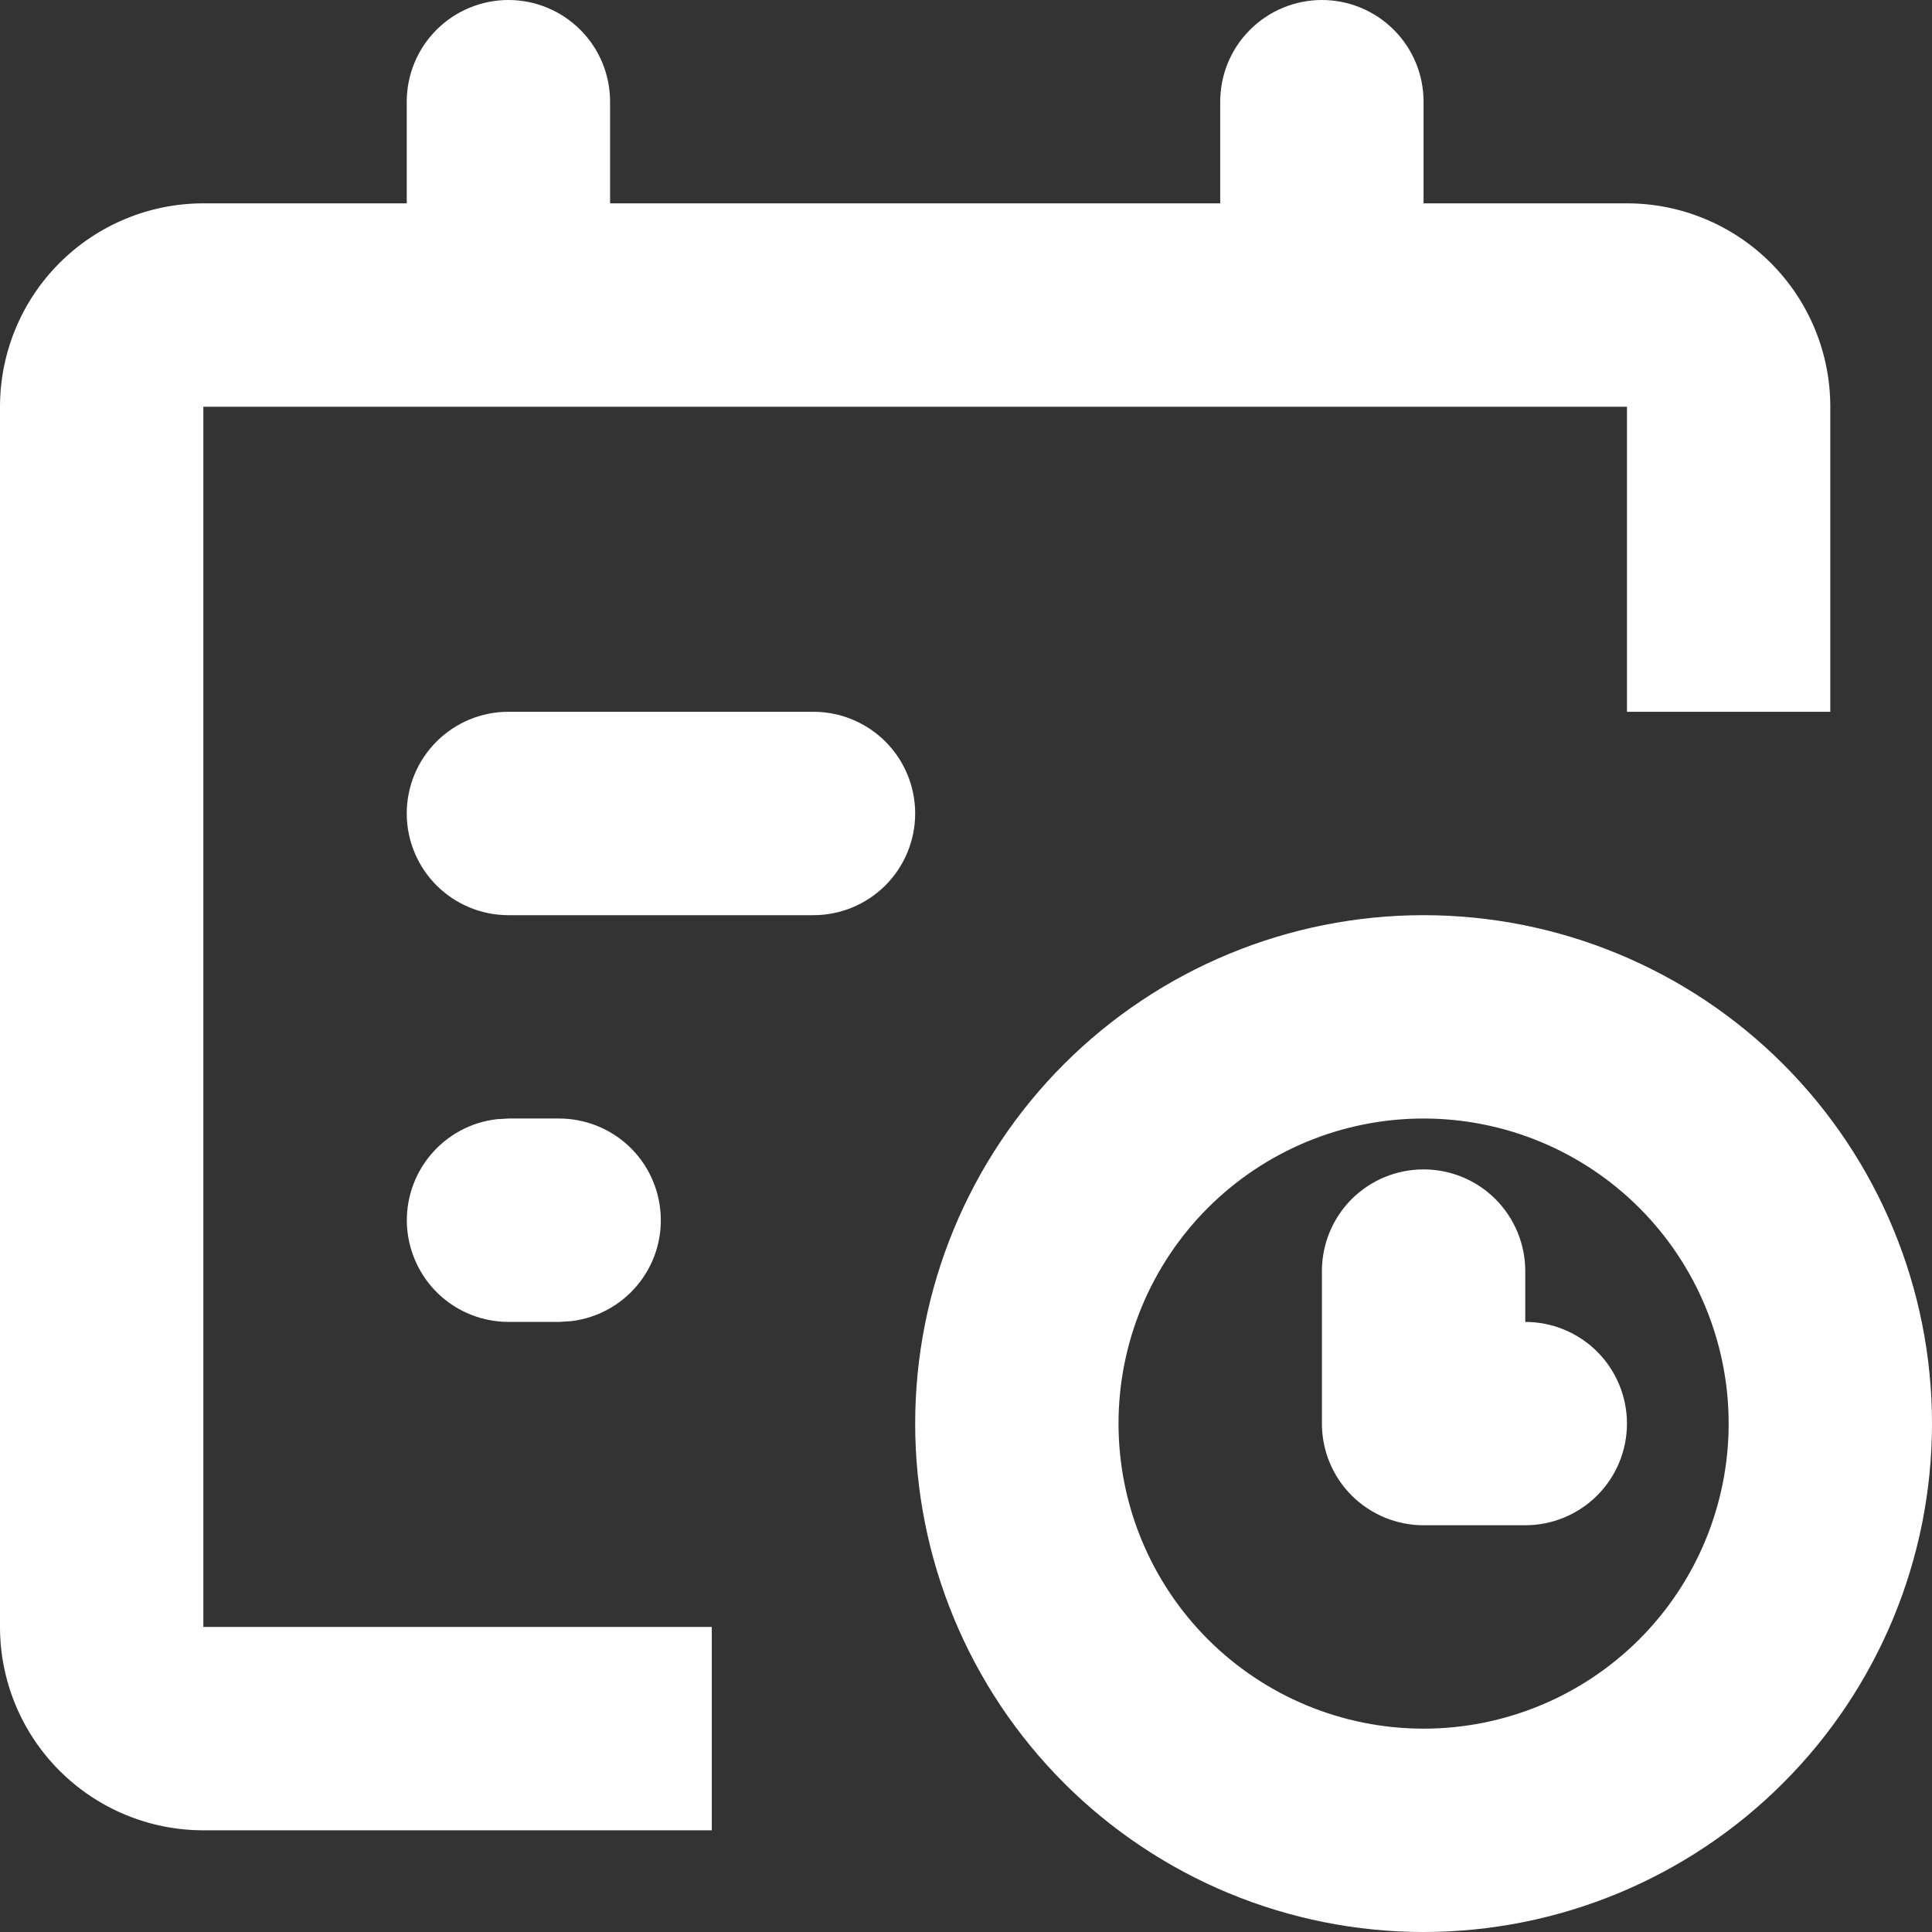 <svg width="36" height="36" viewBox="0 0 36 36" fill="none" xmlns="http://www.w3.org/2000/svg">
<rect x="0" y="0" width="36" height="36" fill="#333333" stroke="none"/>
<path d="M26.526 17.053C29.039 17.053 31.449 18.051 33.225 19.827C35.002 21.604 36 24.014 36 26.526C36 29.039 35.002 31.449 33.225 33.225C31.449 35.002 29.039 36 26.526 36C24.014 36 21.604 35.002 19.827 33.225C18.051 31.449 17.053 29.039 17.053 26.526C17.053 24.014 18.051 21.604 19.827 19.827C21.604 18.051 24.014 17.053 26.526 17.053ZM24.632 0C25.134 0 25.616 0.2 25.971 0.555C26.327 0.91 26.526 1.392 26.526 1.895V3.789H30.316C31.321 3.789 32.285 4.189 32.995 4.899C33.706 5.61 34.105 6.574 34.105 7.579V13.263H30.316V7.579H3.789V30.316H13.263V34.105H3.789C2.784 34.105 1.821 33.706 1.11 32.995C0.399 32.285 0 31.321 0 30.316V7.579C0 6.574 0.399 5.61 1.11 4.899C1.821 4.189 2.784 3.789 3.789 3.789H7.579V1.895C7.579 1.392 7.779 0.91 8.134 0.555C8.489 0.2 8.971 0 9.474 0C9.976 0 10.458 0.2 10.813 0.555C11.169 0.91 11.368 1.392 11.368 1.895V3.789H22.737V1.895C22.737 1.392 22.936 0.91 23.292 0.555C23.647 0.2 24.129 0 24.632 0ZM26.526 20.842C25.019 20.842 23.573 21.441 22.507 22.507C21.441 23.573 20.842 25.019 20.842 26.526C20.842 28.034 21.441 29.48 22.507 30.546C23.573 31.612 25.019 32.211 26.526 32.211C28.034 32.211 29.48 31.612 30.546 30.546C31.612 29.48 32.211 28.034 32.211 26.526C32.211 25.019 31.612 23.573 30.546 22.507C29.48 21.441 28.034 20.842 26.526 20.842ZM26.526 21.79C27.029 21.79 27.511 21.989 27.866 22.344C28.221 22.7 28.421 23.182 28.421 23.684V24.632C28.924 24.632 29.405 24.831 29.761 25.186C30.116 25.542 30.316 26.024 30.316 26.526C30.316 27.029 30.116 27.511 29.761 27.866C29.405 28.221 28.924 28.421 28.421 28.421H26.526C26.024 28.421 25.542 28.221 25.186 27.866C24.831 27.511 24.632 27.029 24.632 26.526V23.684C24.632 23.182 24.831 22.7 25.186 22.344C25.542 21.989 26.024 21.79 26.526 21.79ZM10.421 20.842C10.904 20.843 11.368 21.028 11.72 21.359C12.071 21.691 12.282 22.144 12.31 22.626C12.339 23.108 12.182 23.583 11.872 23.953C11.562 24.323 11.122 24.561 10.643 24.618L10.421 24.632H9.474C8.991 24.631 8.526 24.446 8.175 24.115C7.824 23.783 7.613 23.33 7.584 22.848C7.556 22.366 7.713 21.891 8.023 21.521C8.333 21.15 8.772 20.912 9.252 20.855L9.474 20.842H10.421ZM15.158 13.263C15.66 13.263 16.142 13.463 16.498 13.818C16.853 14.173 17.053 14.655 17.053 15.158C17.053 15.66 16.853 16.142 16.498 16.498C16.142 16.853 15.66 17.053 15.158 17.053H9.474C8.971 17.053 8.489 16.853 8.134 16.498C7.779 16.142 7.579 15.66 7.579 15.158C7.579 14.655 7.779 14.173 8.134 13.818C8.489 13.463 8.971 13.263 9.474 13.263H15.158Z" fill="white"/>
</svg>
